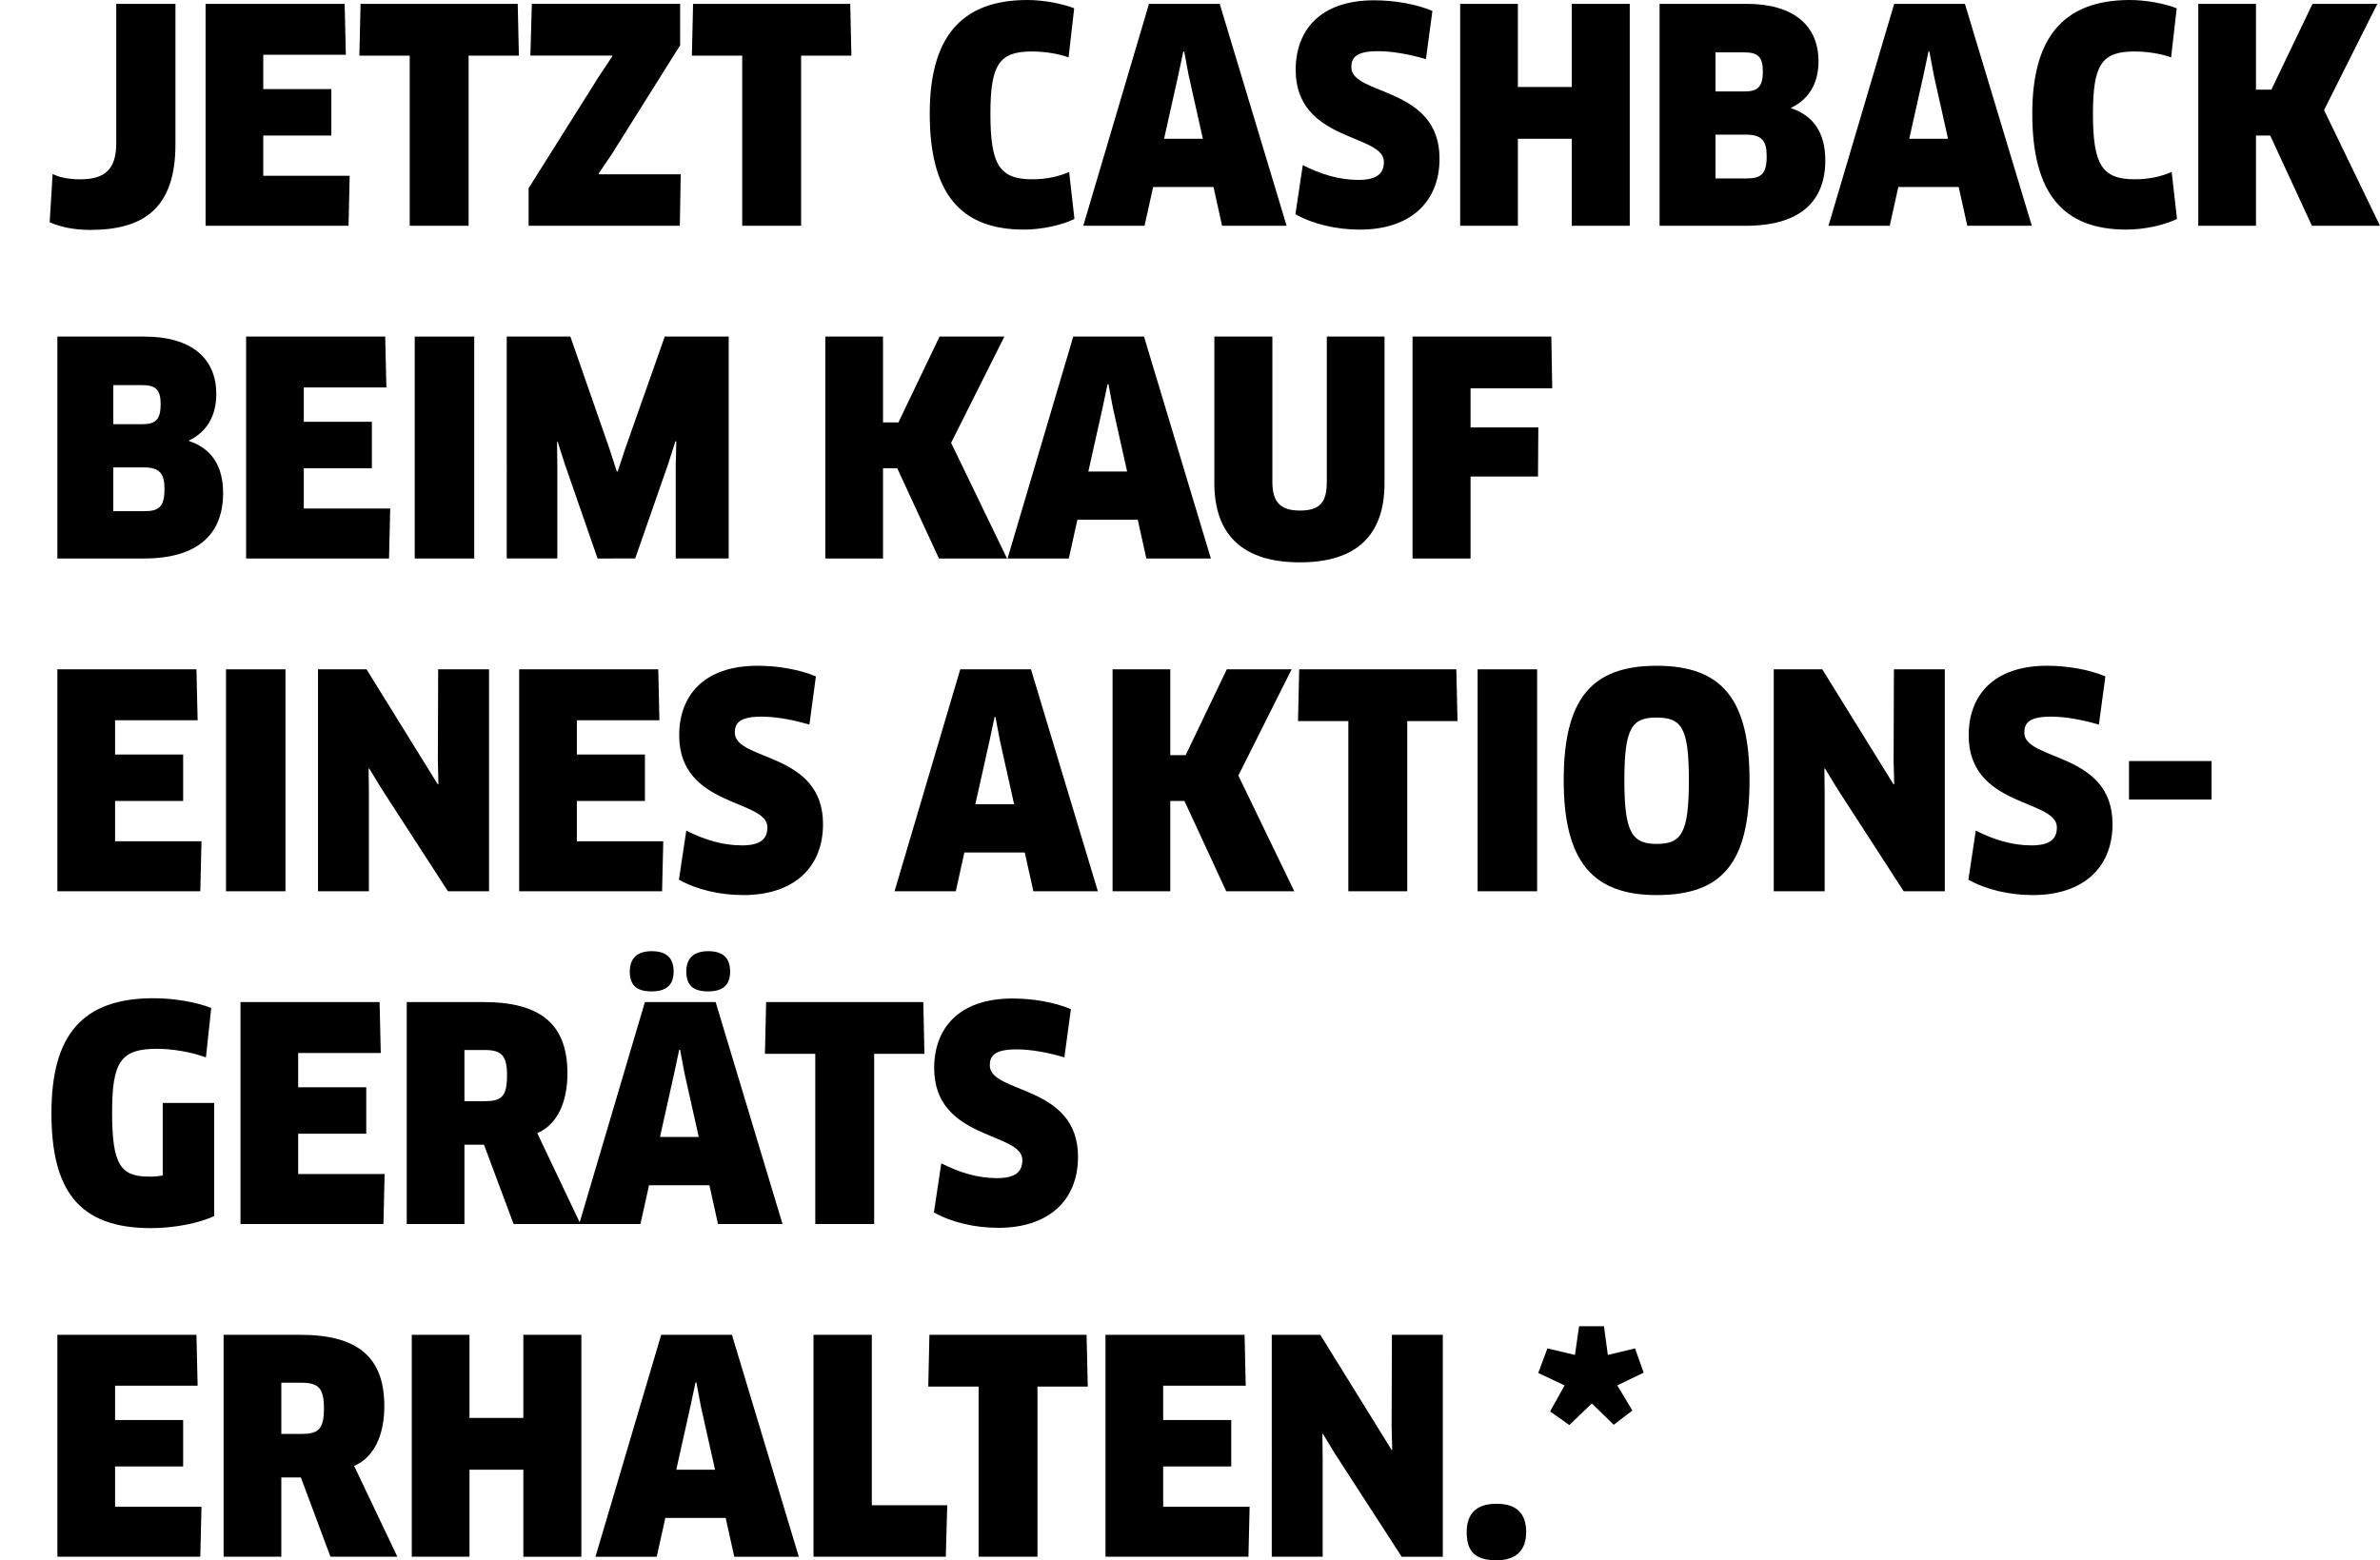 <?xml version="1.0" encoding="utf-8"?>
<!-- Generator: Adobe Illustrator 16.0.4, SVG Export Plug-In . SVG Version: 6.00 Build 0)  -->
<!DOCTYPE svg PUBLIC "-//W3C//DTD SVG 1.1//EN" "http://www.w3.org/Graphics/SVG/1.1/DTD/svg11.dtd">
<svg version="1.1" id="Ebene_1" xmlns="http://www.w3.org/2000/svg" xmlns:xlink="http://www.w3.org/1999/xlink" x="0px" y="0px"
	 width="128.722px" height="84.405px" viewBox="0 0 128.722 84.405" enable-background="new 0 0 128.722 84.405"
	 xml:space="preserve">
<g>
	<path d="M9.489,7.811c0,3.521-1.793,4.626-4.61,4.626c-0.896,0-1.616-0.16-2.192-0.416l0.159-2.609
		C3.183,9.588,3.711,9.7,4.335,9.7c1.312,0,1.952-0.512,1.952-1.953V0.208h3.202V7.811z"/>
	<path d="M18.913,9.508l-0.063,2.705h-7.731V0.208h7.522l0.064,2.753h-4.466v1.857h3.682v2.513h-3.682v2.177H18.913z"/>
	<path d="M25.344,3.009v9.204h-3.185V3.009h-2.722l0.064-2.801h8.5l0.063,2.801H25.344z"/>
	<path d="M28.59,12.213V10.18l3.826-6.083l0.704-1.057l-0.017-0.032h-4.418l0.08-2.801h8.02v2.241l-3.697,5.891L32.384,9.38
		L32.4,9.428h4.417l-0.048,2.785H28.59z"/>
	<path d="M43.328,3.009v9.204h-3.185V3.009h-2.722l0.064-2.801h8.5l0.063,2.801H43.328z"/>
	<path d="M57.793,3.105c-0.527-0.192-1.248-0.32-2-0.32c-1.777,0-2.226,0.752-2.226,3.377c0,2.769,0.497,3.537,2.272,3.537
		c0.736,0,1.426-0.144,1.985-0.4l0.288,2.545c-0.721,0.352-1.809,0.576-2.736,0.576c-3.426,0-5.091-1.953-5.091-6.274
		C50.286,2.113,51.902,0,55.568,0c0.848,0,1.889,0.192,2.529,0.448L57.793,3.105z"/>
	<path d="M65.632,10.116h-3.265l-0.465,2.097h-3.313l3.554-12.005h3.826l3.617,12.005h-3.49L65.632,10.116z M63.727,4.065
		l-0.768,3.441h2.097l-0.769-3.441l-0.24-1.28h-0.048L63.727,4.065z"/>
	<path d="M73.551,12.421c-1.265,0-2.514-0.288-3.489-0.832l0.399-2.657c0.977,0.496,1.969,0.8,3.01,0.8
		c0.992,0,1.377-0.336,1.377-0.977c0-1.537-4.771-1.056-4.771-4.978c0-2.097,1.28-3.761,4.241-3.761
		c1.105,0,2.289,0.208,3.154,0.576L77.12,3.201c-0.912-0.272-1.825-0.432-2.593-0.432c-1.185,0-1.441,0.352-1.441,0.864
		c0,1.553,4.771,1.024,4.771,4.946C77.856,10.948,76.256,12.421,73.551,12.421z"/>
	<path d="M85.008,12.213V7.507h-2.914v4.706h-3.121V0.208h3.121v4.498h2.914V0.208h3.137v12.005H85.008z"/>
	<path d="M94.431,12.213h-4.673V0.208h4.705c2.577,0,3.89,1.201,3.89,3.105c0,1.264-0.576,2.081-1.473,2.513v0.032
		c1.201,0.4,1.841,1.329,1.841,2.817C98.721,10.836,97.425,12.213,94.431,12.213z M94.335,2.833h-1.553v2.113h1.585
		c0.72,0,0.977-0.272,0.977-1.088C95.344,3.073,95.071,2.833,94.335,2.833z M94.415,7.283h-1.633v2.369h1.697
		c0.784,0,1.072-0.256,1.072-1.201C95.552,7.619,95.296,7.283,94.415,7.283z"/>
	<path d="M105.936,10.116h-3.266l-0.464,2.097h-3.313l3.554-12.005h3.825l3.618,12.005h-3.49L105.936,10.116z M104.031,4.065
		l-0.769,3.441h2.097l-0.769-3.441l-0.24-1.28h-0.048L104.031,4.065z"/>
	<path d="M117.424,3.105c-0.528-0.192-1.248-0.32-2.001-0.32c-1.776,0-2.225,0.752-2.225,3.377c0,2.769,0.496,3.537,2.273,3.537
		c0.736,0,1.424-0.144,1.984-0.4l0.288,2.545c-0.72,0.352-1.809,0.576-2.737,0.576c-3.425,0-5.09-1.953-5.09-6.274
		c0-4.034,1.617-6.146,5.282-6.146c0.849,0,1.889,0.192,2.529,0.448L117.424,3.105z"/>
	<path d="M125.04,12.213l-2.257-4.882h-0.769v4.882h-3.121V0.208h3.121V4.85h0.832l2.226-4.642h3.505l-2.881,5.747l3.025,6.258
		H125.04z"/>
	<path d="M7.776,30.213H3.103V18.208h4.706c2.576,0,3.889,1.201,3.889,3.105c0,1.264-0.576,2.081-1.472,2.513v0.032
		c1.2,0.4,1.841,1.329,1.841,2.817C12.066,28.836,10.77,30.213,7.776,30.213z M7.68,20.833H6.128v2.113h1.585
		c0.72,0,0.976-0.272,0.976-1.088C8.688,21.073,8.416,20.833,7.68,20.833z M7.76,25.283H6.128v2.369h1.696
		c0.785,0,1.072-0.256,1.072-1.201C8.896,25.619,8.641,25.283,7.76,25.283z"/>
	<path d="M21.105,27.508l-0.064,2.705h-7.73V18.208h7.523l0.063,2.753h-4.466v1.857h3.682v2.513h-3.682v2.177H21.105z"/>
	<path d="M22.431,18.208h3.218v12.005h-3.218V18.208z"/>
	<path d="M30.848,18.208l2.113,6.066l0.399,1.232h0.048l0.4-1.216l2.145-6.083h3.458v12.005h-2.865v-5.026l0.032-1.297l-0.049-0.016
		l-0.399,1.249l-1.776,5.09H32.32l-1.761-5.074l-0.4-1.249l-0.032,0.016l0.016,1.296v5.01h-2.736V18.208H30.848z"/>
	<path d="M50.784,30.213l-2.257-4.882h-0.769v4.882h-3.121V18.208h3.121v4.642h0.833l2.225-4.642h3.505l-2.881,5.747l3.025,6.258
		H50.784z"/>
	<path d="M61.536,28.116h-3.265l-0.465,2.097h-3.313l3.554-12.005h3.826l3.617,12.005H62L61.536,28.116z M59.631,22.065
		l-0.768,3.441h2.097l-0.769-3.441l-0.24-1.28h-0.048L59.631,22.065z"/>
	<path d="M74.882,26.131c0,2.817-1.505,4.29-4.578,4.29s-4.626-1.473-4.626-4.29v-7.923h3.138v7.859
		c0,1.072,0.416,1.552,1.488,1.552c1.089,0,1.456-0.448,1.456-1.552v-7.859h3.122V26.131z"/>
	<path d="M79.535,21.009v2.113H83.2l-0.017,2.657h-3.648v4.434h-3.138V18.208h7.507l0.049,2.801H79.535z"/>
	<path d="M10.897,45.508l-0.063,2.705H3.103V36.208h7.522l0.064,2.754H6.224v1.856h3.682v2.513H6.224v2.178H10.897z"/>
	<path d="M12.223,36.208h3.217v12.006h-3.217V36.208z"/>
	<path d="M24.225,48.213l-3.585-5.539l-0.673-1.104l-0.031,0.016l0.016,1.297v5.33h-2.753V36.208h2.625l3.857,6.227l0.032-0.016
		l-0.032-1.28l0.017-4.931h2.752v12.006H24.225z"/>
	<path d="M35.873,45.508l-0.064,2.705h-7.73V36.208h7.523l0.063,2.754h-4.466v1.856h3.682v2.513h-3.682v2.178H35.873z"/>
	<path d="M40.207,48.42c-1.264,0-2.513-0.287-3.488-0.832l0.399-2.656c0.977,0.496,1.969,0.8,3.009,0.8
		c0.993,0,1.377-0.337,1.377-0.977c0-1.536-4.77-1.056-4.77-4.978c0-2.098,1.28-3.762,4.241-3.762c1.104,0,2.289,0.208,3.153,0.576
		l-0.352,2.609c-0.912-0.272-1.825-0.433-2.594-0.433c-1.184,0-1.44,0.353-1.44,0.864c0,1.553,4.771,1.024,4.771,4.946
		C44.514,46.948,42.912,48.42,40.207,48.42z"/>
	<path d="M55.424,46.116h-3.266l-0.464,2.098h-3.313l3.554-12.006h3.825l3.617,12.006h-3.488L55.424,46.116z M53.52,40.065
		l-0.769,3.441h2.097l-0.768-3.441l-0.24-1.279h-0.049L53.52,40.065z"/>
	<path d="M66.32,48.213l-2.258-4.883h-0.768v4.883h-3.121V36.208h3.121v4.643h0.832l2.225-4.643h3.506l-2.881,5.747l3.025,6.259
		H66.32z"/>
	<path d="M76.111,39.009v9.204h-3.186v-9.204h-2.721l0.063-2.802h8.499l0.064,2.802H76.111z"/>
	<path d="M79.917,36.208h3.218v12.006h-3.218V36.208z"/>
	<path d="M89.599,48.42c-3.458,0-5.026-1.824-5.026-6.21c0-4.401,1.505-6.194,5.026-6.194s5.025,1.793,5.025,6.194
		C94.624,46.724,93.12,48.42,89.599,48.42z M89.582,38.817c-1.312,0-1.729,0.545-1.729,3.394c0,2.865,0.432,3.441,1.761,3.441
		s1.729-0.593,1.729-3.441C91.344,39.345,90.943,38.817,89.582,38.817z"/>
	<path d="M102.959,48.213l-3.585-5.539l-0.672-1.104l-0.032,0.016l0.016,1.297v5.33h-2.753V36.208h2.625l3.857,6.227l0.032-0.016
		l-0.032-1.28l0.017-4.931h2.753v12.006H102.959z"/>
	<path d="M109.949,48.42c-1.264,0-2.513-0.287-3.489-0.832l0.4-2.656c0.977,0.496,1.969,0.8,3.01,0.8
		c0.992,0,1.376-0.337,1.376-0.977c0-1.536-4.77-1.056-4.77-4.978c0-2.098,1.28-3.762,4.241-3.762c1.104,0,2.289,0.208,3.153,0.576
		l-0.352,2.609c-0.913-0.272-1.825-0.433-2.594-0.433c-1.185,0-1.44,0.353-1.44,0.864c0,1.553,4.771,1.024,4.771,4.946
		C114.256,46.948,112.655,48.42,109.949,48.42z"/>
	<path d="M119.613,41.17v2.08h-4.466v-2.08H119.613z"/>
	<path d="M11.586,65.781c-0.832,0.399-2.193,0.656-3.426,0.656c-3.969,0-5.378-2.129-5.378-6.227c0-4.194,1.649-6.21,5.522-6.21
		c1.057,0,2.257,0.191,3.121,0.527l-0.288,2.674c-0.784-0.289-1.792-0.465-2.657-0.465c-1.969,0-2.417,0.736-2.417,3.441
		c0,2.85,0.464,3.474,2.017,3.474c0.24,0,0.496-0.017,0.721-0.063v-3.922h2.785V65.781z"/>
	<path d="M20.801,63.508l-0.063,2.705h-7.731V54.208h7.523l0.064,2.754h-4.467v1.856h3.682v2.513h-3.682v2.178H20.801z"/>
	<path d="M29.057,61.299l2.337,4.914h-3.617l-1.601-4.29h-1.057v4.29h-3.121V54.208h4.146c3.042,0,4.546,1.152,4.546,3.857
		C30.689,59.667,30.113,60.85,29.057,61.299z M26.207,56.801h-1.088v2.77h1.072c0.912,0,1.232-0.225,1.232-1.393
		C27.424,57.089,27.12,56.801,26.207,56.801z"/>
	<path d="M38.368,64.116h-3.265l-0.465,2.098h-3.313l3.554-12.006h3.826l3.617,12.006h-3.49L38.368,64.116z M35.247,53.631
		c-0.784,0-1.185-0.304-1.185-1.072c0-0.721,0.4-1.104,1.185-1.104c0.816,0,1.185,0.383,1.185,1.104
		C36.432,53.264,36.063,53.631,35.247,53.631z M36.463,58.065l-0.768,3.441h2.097l-0.769-3.441l-0.24-1.279h-0.048L36.463,58.065z
		 M38.305,53.631c-0.785,0-1.186-0.304-1.186-1.072c0-0.721,0.4-1.104,1.186-1.104c0.816,0,1.184,0.383,1.184,1.104
		C39.488,53.264,39.121,53.631,38.305,53.631z"/>
	<path d="M47.279,57.009v9.204h-3.185v-9.204h-2.722l0.064-2.802h8.5l0.063,2.802H47.279z"/>
	<path d="M53.998,66.42c-1.264,0-2.513-0.287-3.488-0.832l0.399-2.656c0.977,0.496,1.969,0.8,3.009,0.8
		c0.993,0,1.377-0.337,1.377-0.977c0-1.536-4.77-1.056-4.77-4.978c0-2.098,1.28-3.762,4.241-3.762c1.104,0,2.289,0.208,3.153,0.576
		l-0.352,2.609c-0.912-0.272-1.825-0.433-2.594-0.433c-1.184,0-1.44,0.353-1.44,0.864c0,1.553,4.771,1.024,4.771,4.946
		C58.305,64.948,56.703,66.42,53.998,66.42z"/>
	<path d="M10.897,81.508l-0.063,2.705H3.103V72.208h7.522l0.064,2.754H6.224v1.856h3.682v2.513H6.224v2.178H10.897z"/>
	<path d="M19.153,79.299l2.337,4.914h-3.617l-1.601-4.29h-1.057v4.29h-3.121V72.208h4.146c3.041,0,4.546,1.152,4.546,3.857
		C20.786,77.667,20.21,78.85,19.153,79.299z M16.305,74.801h-1.089v2.77h1.073c0.912,0,1.232-0.225,1.232-1.393
		C17.521,75.089,17.217,74.801,16.305,74.801z"/>
	<path d="M28.305,84.213v-4.707h-2.913v4.707h-3.121V72.208h3.121v4.498h2.913v-4.498h3.138v12.006H28.305z"/>
	<path d="M39.249,82.116h-3.265l-0.465,2.098h-3.313l3.554-12.006h3.826l3.617,12.006h-3.49L39.249,82.116z M37.344,76.065
		l-0.768,3.441h2.097l-0.769-3.441l-0.24-1.279h-0.048L37.344,76.065z"/>
	<path d="M51.233,81.428l-0.08,2.785h-7.155V72.208h3.154v9.221H51.233z"/>
	<path d="M56.112,75.009v9.204h-3.185v-9.204h-2.722l0.063-2.802h8.5l0.064,2.802H56.112z"/>
	<path d="M67.585,81.508l-0.063,2.705H59.79V72.208h7.522l0.064,2.754h-4.466v1.856h3.682v2.513h-3.682v2.178H67.585z"/>
	<path d="M75.809,84.213l-3.585-5.539l-0.673-1.104l-0.031,0.016l0.016,1.297v5.33h-2.753V72.208h2.625l3.857,6.227l0.032-0.016
		l-0.032-1.28l0.017-4.931h2.752v12.006H75.809z"/>
	<path d="M80.942,84.405c-1.12,0-1.616-0.432-1.616-1.521c0-0.976,0.496-1.536,1.616-1.536s1.601,0.561,1.601,1.536
		C82.543,83.797,82.062,84.405,80.942,84.405z"/>
	<path d="M86.751,71.744l0.208,1.553l1.473-0.353l0.465,1.312l-1.426,0.689l0.816,1.359l-1.008,0.77l-1.185-1.153l-1.216,1.169
		l-1.041-0.736l0.784-1.408l-1.425-0.673l0.496-1.329l1.489,0.353l0.224-1.553H86.751z"/>
</g>
</svg>

